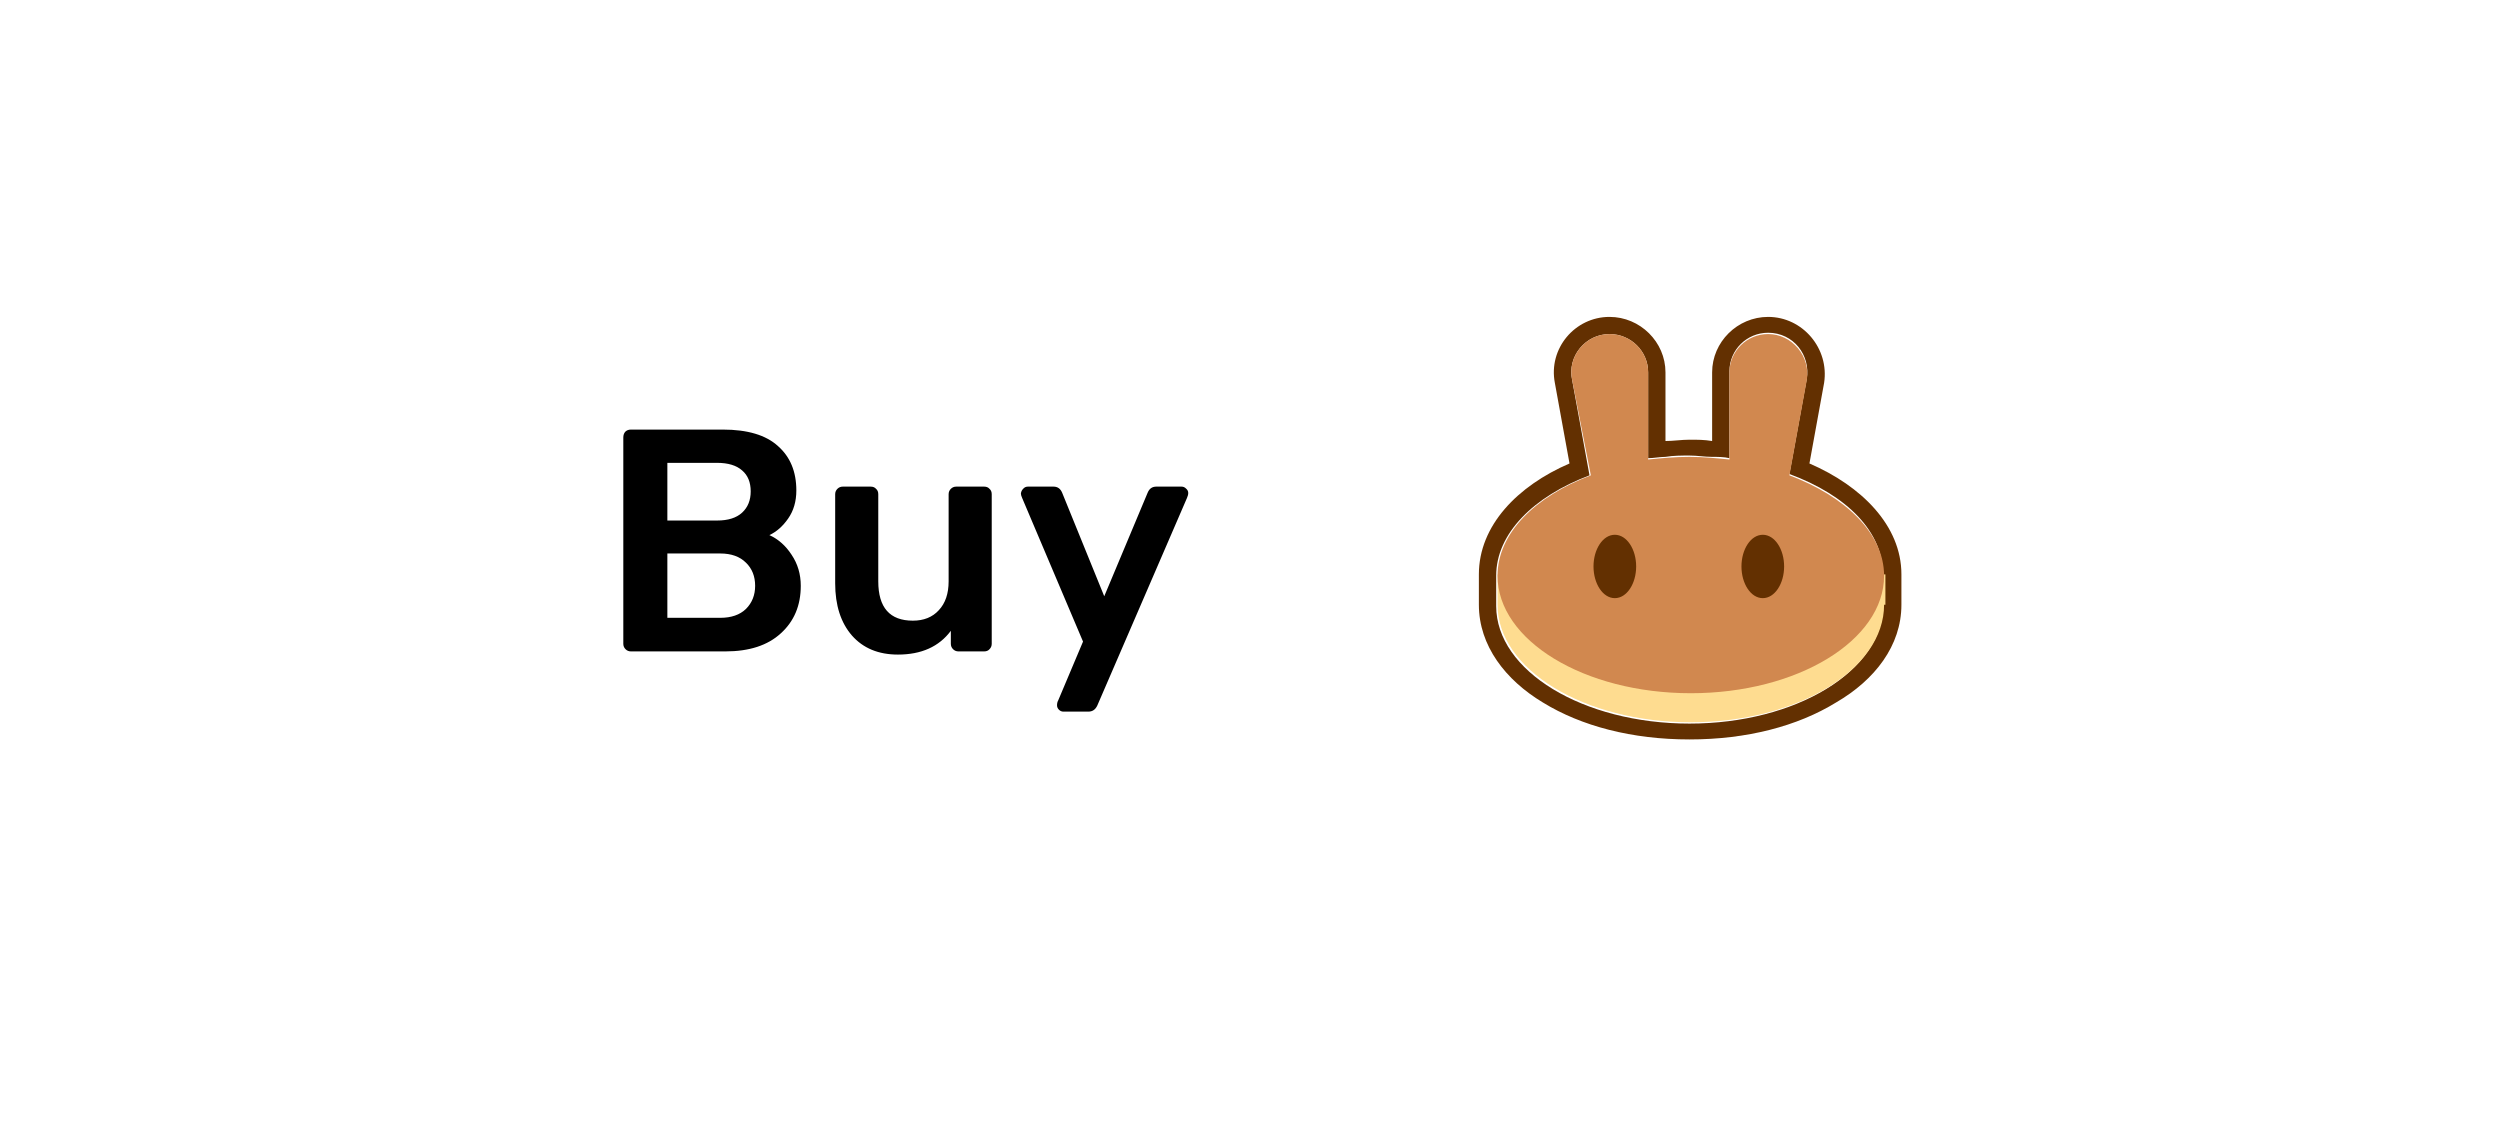 <svg width="142" height="64" viewBox="0 0 142 64" fill="none" xmlns="http://www.w3.org/2000/svg">
<g filter="url(#filter0_d)">
<rect width="138" height="60" rx="8" transform="matrix(-1 0 0 1 140 0)" fill="white"/>
</g>
<path d="M35.836 37C35.716 37 35.614 36.958 35.53 36.874C35.446 36.79 35.404 36.688 35.404 36.568V24.85C35.404 24.718 35.44 24.61 35.512 24.526C35.596 24.442 35.704 24.4 35.836 24.4H41.056C42.46 24.4 43.504 24.712 44.188 25.336C44.884 25.948 45.232 26.788 45.232 27.856C45.232 28.48 45.076 29.014 44.764 29.458C44.464 29.89 44.11 30.202 43.702 30.394C44.206 30.622 44.626 30.994 44.962 31.51C45.31 32.026 45.484 32.614 45.484 33.274C45.484 34.39 45.106 35.29 44.35 35.974C43.606 36.658 42.556 37 41.2 37H35.836ZM40.732 29.566C41.356 29.566 41.83 29.416 42.154 29.116C42.478 28.816 42.64 28.414 42.64 27.91C42.64 27.394 42.478 26.998 42.154 26.722C41.83 26.434 41.356 26.29 40.732 26.29H37.906V29.566H40.732ZM40.912 35.092C41.536 35.092 42.022 34.924 42.37 34.588C42.718 34.24 42.892 33.802 42.892 33.274C42.892 32.734 42.718 32.296 42.37 31.96C42.022 31.612 41.536 31.438 40.912 31.438H37.906V35.092H40.912ZM51.002 37.18C49.898 37.18 49.028 36.82 48.392 36.1C47.756 35.368 47.438 34.378 47.438 33.13V28.072C47.438 27.952 47.48 27.85 47.564 27.766C47.648 27.682 47.75 27.64 47.87 27.64H49.454C49.586 27.64 49.688 27.682 49.76 27.766C49.844 27.838 49.886 27.94 49.886 28.072V33.022C49.886 34.51 50.54 35.254 51.848 35.254C52.472 35.254 52.964 35.056 53.324 34.66C53.696 34.264 53.882 33.718 53.882 33.022V28.072C53.882 27.952 53.924 27.85 54.008 27.766C54.092 27.682 54.194 27.64 54.314 27.64H55.898C56.03 27.64 56.132 27.682 56.204 27.766C56.288 27.838 56.33 27.94 56.33 28.072V36.568C56.33 36.688 56.288 36.79 56.204 36.874C56.132 36.958 56.03 37 55.898 37H54.44C54.32 37 54.218 36.958 54.134 36.874C54.05 36.79 54.008 36.688 54.008 36.568V35.83C53.336 36.73 52.334 37.18 51.002 37.18ZM60.4 40.42C60.303 40.42 60.219 40.384 60.148 40.312C60.075 40.24 60.039 40.156 60.039 40.06C60.039 39.952 60.063 39.856 60.111 39.772L61.516 36.442L58.059 28.288C58.011 28.18 57.987 28.096 57.987 28.036C57.999 27.928 58.041 27.838 58.114 27.766C58.185 27.682 58.276 27.64 58.383 27.64H59.842C60.069 27.64 60.231 27.754 60.328 27.982L62.721 33.868L65.188 27.982C65.284 27.754 65.445 27.64 65.674 27.64H67.114C67.21 27.64 67.293 27.676 67.365 27.748C67.45 27.82 67.492 27.904 67.492 28C67.492 28.084 67.468 28.18 67.419 28.288L62.325 40.078C62.218 40.306 62.05 40.42 61.822 40.42H60.4Z" fill="black"/>
<path fill-rule="evenodd" clip-rule="evenodd" d="M88.316 21.75C87.937 19.8 89.451 18 91.42 18C93.161 18 94.599 19.425 94.599 21.15V25.05C95.054 25.05 95.508 24.975 95.962 24.975C96.416 24.975 96.795 24.975 97.249 25.05V21.15C97.249 19.425 98.688 18 100.429 18C102.397 18 103.912 19.8 103.609 21.75L102.776 26.325C105.729 27.6 108 29.85 108 32.625V34.35C108 36.675 106.486 38.625 104.29 39.9C102.095 41.25 99.218 42 95.962 42C92.707 42 89.83 41.25 87.634 39.9C85.514 38.625 84 36.675 84 34.35V32.625C84 29.85 86.196 27.6 89.148 26.325L88.316 21.75ZM101.64 26.925L102.625 21.525C102.852 20.175 101.868 18.9 100.429 18.9C99.218 18.9 98.233 19.875 98.233 21.075V26.025C97.931 25.95 97.552 25.95 97.249 25.95C96.795 25.95 96.416 25.875 95.962 25.875C95.508 25.875 95.054 25.875 94.599 25.95C94.296 25.95 93.918 26.025 93.615 26.025V21.15C93.615 19.95 92.631 18.975 91.42 18.975C90.057 18.975 88.997 20.25 89.3 21.6L90.284 27C87.104 28.2 84.984 30.3 84.984 32.7V34.425C84.984 38.1 89.905 41.1 95.962 41.1C102.019 41.1 106.94 38.1 106.94 34.425V32.7C107.016 30.225 104.896 28.125 101.64 26.925Z" fill="#633001"/>
<path d="M107.016 34.35C107.016 38.025 102.095 41.025 96.038 41.025C89.981 41.025 85.06 38.025 85.06 34.35V32.625H107.091V34.35H107.016Z" fill="#FEDC90"/>
<path fill-rule="evenodd" clip-rule="evenodd" d="M89.3 21.6C88.997 20.25 90.057 18.975 91.42 18.975C92.631 18.975 93.615 19.95 93.615 21.15V26.1C94.372 26.025 95.129 25.95 95.962 25.95C96.719 25.95 97.476 26.025 98.233 26.1V21.15C98.233 19.95 99.218 18.975 100.429 18.975C101.792 18.975 102.852 20.25 102.625 21.6L101.64 27C104.82 28.2 107.016 30.3 107.016 32.7C107.016 36.375 102.095 39.375 96.038 39.375C89.981 39.375 85.06 36.375 85.06 32.7C85.06 30.3 87.18 28.2 90.36 27L89.3 21.6Z" fill="#D1884F"/>
<path d="M92.934 32.175C92.934 33.15 92.404 33.975 91.722 33.975C91.041 33.975 90.511 33.15 90.511 32.175C90.511 31.2 91.041 30.375 91.722 30.375C92.404 30.375 92.934 31.2 92.934 32.175Z" fill="#633001"/>
<path d="M101.338 32.175C101.338 33.15 100.808 33.975 100.126 33.975C99.445 33.975 98.915 33.15 98.915 32.175C98.915 31.2 99.445 30.375 100.126 30.375C100.808 30.375 101.338 31.2 101.338 32.175Z" fill="#633001"/>
<defs>
<filter id="filter0_d" x="0" y="0" width="142" height="64" filterUnits="userSpaceOnUse" color-interpolation-filters="sRGB">
<feFlood flood-opacity="0" result="BackgroundImageFix"/>
<feColorMatrix in="SourceAlpha" type="matrix" values="0 0 0 0 0 0 0 0 0 0 0 0 0 0 0 0 0 0 127 0"/>
<feOffset dy="2"/>
<feGaussianBlur stdDeviation="1"/>
<feColorMatrix type="matrix" values="0 0 0 0 0 0 0 0 0 0 0 0 0 0 0 0 0 0 0.15 0"/>
<feBlend mode="normal" in2="BackgroundImageFix" result="effect1_dropShadow"/>
<feBlend mode="normal" in="SourceGraphic" in2="effect1_dropShadow" result="shape"/>
</filter>
</defs>
</svg>
